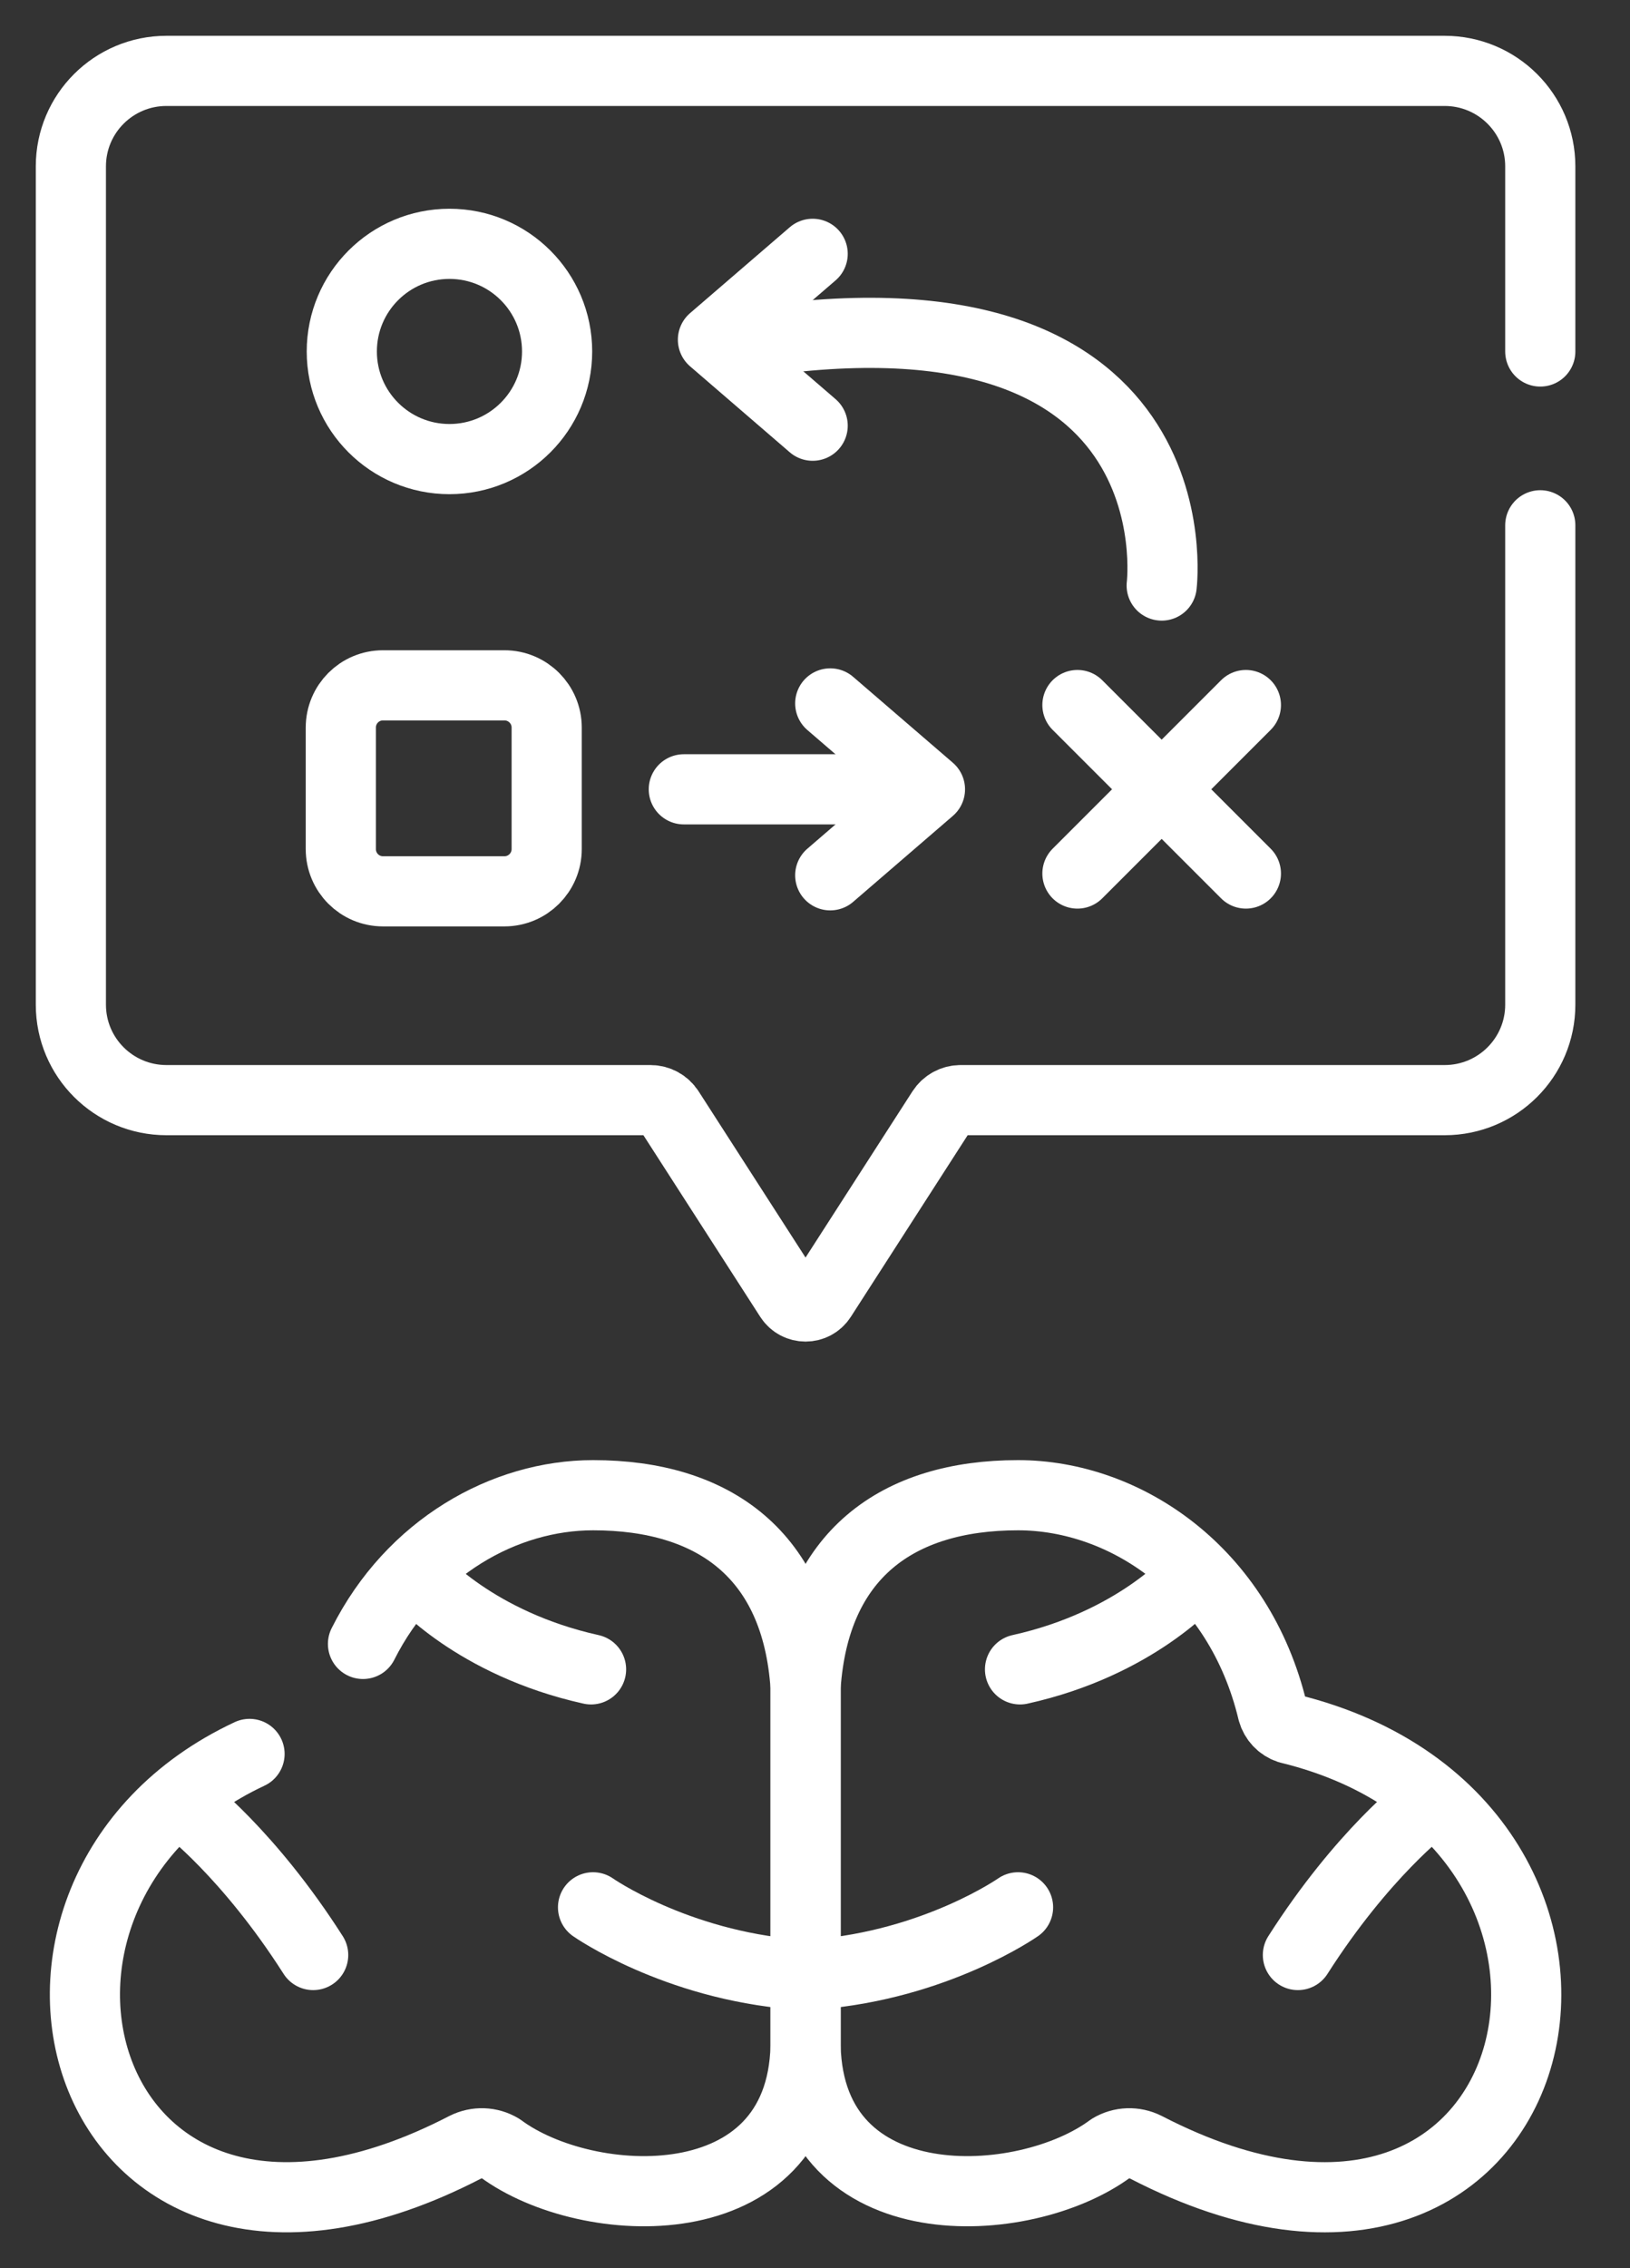 <svg width="23" height="32" viewBox="0 0 23 32" fill="none" xmlns="http://www.w3.org/2000/svg">
<rect x="0" y="0" width="23" height="32" fill="#333333" stroke="none"/>
<path d="M3.521 24.745C-0.689 26.714 1.12 33.111 6.565 30.294C6.724 30.214 6.912 30.22 7.064 30.312C8.279 31.214 11.303 31.37 11.367 28.873V23.797C11.242 21.938 10.075 21.095 8.369 21.095C7.121 21.095 5.808 21.828 5.122 23.193" stroke="white" stroke-width="0.99" stroke-miterlimit="10" stroke-linecap="round" stroke-linejoin="round"/>
<path d="M5.898 22.258C5.898 22.258 6.697 23.188 8.34 23.552" stroke="white" stroke-width="0.99" stroke-miterlimit="10" stroke-linecap="round" stroke-linejoin="round"/>
<path d="M2.622 25.483C2.622 25.483 3.507 26.152 4.419 27.582" stroke="white" stroke-width="0.99" stroke-miterlimit="10" stroke-linecap="round" stroke-linejoin="round"/>
<path d="M8.368 26.909C8.368 26.909 9.523 27.719 11.221 27.855" stroke="white" stroke-width="0.99" stroke-miterlimit="10" stroke-linecap="round" stroke-linejoin="round"/>
<path d="M11.367 28.873V23.797C11.493 21.938 12.659 21.095 14.365 21.095C15.878 21.095 17.487 22.171 17.958 24.147C17.99 24.26 18.074 24.35 18.185 24.387C23.669 25.722 22.015 33.319 16.169 30.294C16.01 30.214 15.822 30.22 15.67 30.312C14.455 31.214 11.431 31.37 11.367 28.873Z" stroke="white" stroke-width="0.99" stroke-miterlimit="10" stroke-linecap="round" stroke-linejoin="round"/>
<path d="M16.834 22.258C16.834 22.258 16.035 23.188 14.393 23.552" stroke="white" stroke-width="0.99" stroke-miterlimit="10" stroke-linecap="round" stroke-linejoin="round"/>
<path d="M20.111 25.483C20.111 25.483 19.226 26.152 18.314 27.582" stroke="white" stroke-width="0.99" stroke-miterlimit="10" stroke-linecap="round" stroke-linejoin="round"/>
<path d="M14.365 26.909C14.365 26.909 13.21 27.719 11.512 27.855" stroke="white" stroke-width="0.99" stroke-miterlimit="10" stroke-linecap="round" stroke-linejoin="round"/>
<path d="M21.734 7.411V14.174C21.734 14.918 21.13 15.521 20.385 15.521H13.555C13.448 15.521 13.35 15.575 13.292 15.664L11.589 18.311C11.485 18.473 11.248 18.473 11.144 18.311L9.441 15.664C9.384 15.575 9.285 15.521 9.179 15.521H2.349C1.604 15.521 1 14.918 1 14.174V2.347C1 1.603 1.604 1 2.349 1H20.384C21.13 1 21.734 1.603 21.734 2.347V4.959" stroke="white" stroke-width="0.99" stroke-miterlimit="10" stroke-linecap="round" stroke-linejoin="round"/>
<path d="M7.118 12.575H5.404C5.075 12.575 4.809 12.308 4.809 11.979V10.265C4.809 9.936 5.075 9.669 5.404 9.669H7.118C7.447 9.669 7.714 9.936 7.714 10.265V11.979C7.714 12.308 7.447 12.575 7.118 12.575Z" stroke="white" stroke-width="0.99" stroke-miterlimit="10" stroke-linecap="round" stroke-linejoin="round"/>
<path d="M6.342 6.477C7.181 6.477 7.861 5.797 7.861 4.959C7.861 4.12 7.181 3.44 6.342 3.44C5.503 3.44 4.823 4.12 4.823 4.959C4.823 5.797 5.503 6.477 6.342 6.477Z" stroke="white" stroke-width="0.99" stroke-miterlimit="10" stroke-linecap="round" stroke-linejoin="round"/>
<path d="M15.203 9.947L17.58 12.324" stroke="white" stroke-width="0.99" stroke-miterlimit="10" stroke-linecap="round" stroke-linejoin="round"/>
<path d="M17.58 9.947L15.203 12.324" stroke="white" stroke-width="0.99" stroke-miterlimit="10" stroke-linecap="round" stroke-linejoin="round"/>
<path d="M16.392 8.261C16.392 8.261 16.947 3.785 10.398 4.864" stroke="white" stroke-width="0.99" stroke-miterlimit="10" stroke-linecap="round" stroke-linejoin="round"/>
<path d="M11.467 3.581L10.06 4.793L11.467 6.006" stroke="white" stroke-width="0.99" stroke-miterlimit="10" stroke-linecap="round" stroke-linejoin="round"/>
<path d="M11.715 9.924L13.122 11.136L11.715 12.349" stroke="white" stroke-width="0.99" stroke-miterlimit="10" stroke-linecap="round" stroke-linejoin="round"/>
<path d="M9.649 11.136H12.815" stroke="white" stroke-width="0.99" stroke-miterlimit="10" stroke-linecap="round" stroke-linejoin="round"/>
</svg>
